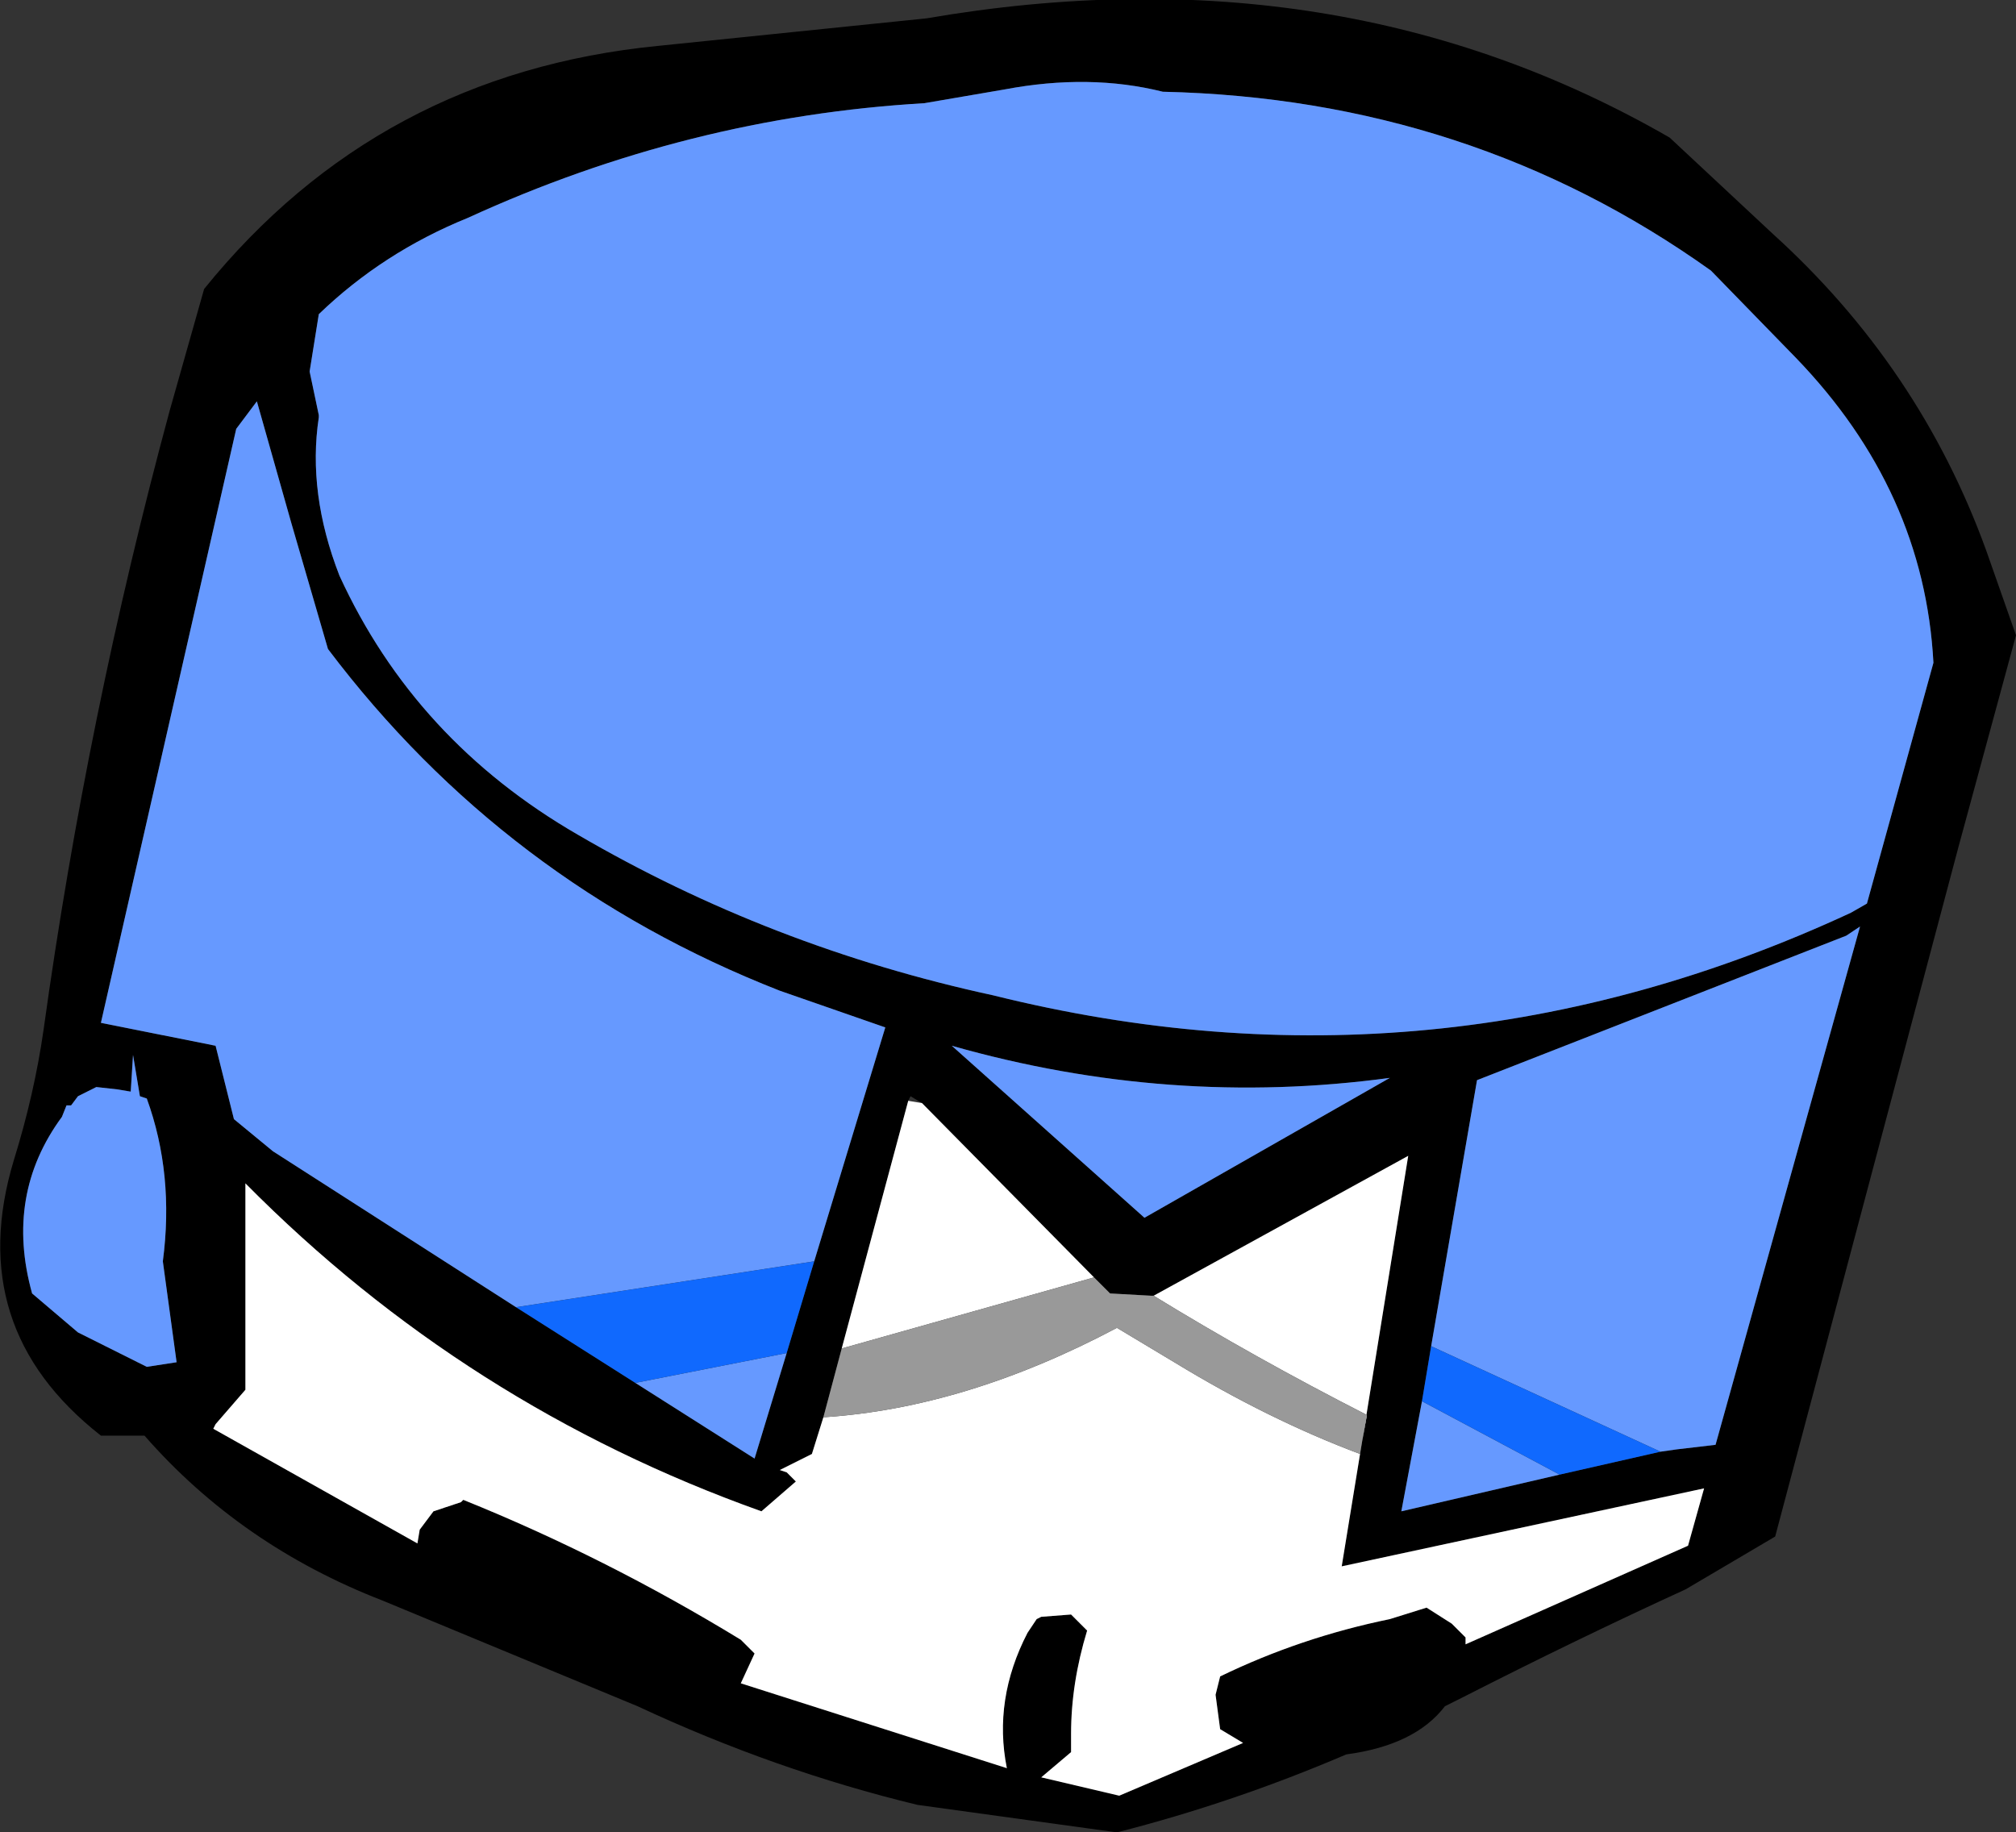 <?xml version="1.0" encoding="UTF-8" standalone="no"?>
<svg xmlns:xlink="http://www.w3.org/1999/xlink" height="39.95px" width="43.95px" xmlns="http://www.w3.org/2000/svg">
  <rect width="100%" height="100%" fill="#333333" stroke="none"/>
  <g transform="matrix(1.0, 0.0, 0.0, 1.0, 21.3, 34.2)">
    <path d="M15.1 -31.2 L17.35 -29.1 Q20.55 -26.2 22.0 -22.2 L22.65 -20.35 21.4 -15.75 17.4 -0.7 15.45 0.45 Q13.05 1.55 10.6 2.8 L10.2 3.0 Q9.55 3.85 8.05 4.05 5.6 5.1 3.05 5.75 L-1.3 5.15 Q-4.4 4.4 -7.4 3.0 L-12.95 0.7 Q-16.05 -0.5 -18.15 -2.9 L-19.1 -2.9 Q-22.1 -5.25 -21.0 -8.9 -20.55 -10.35 -20.35 -11.75 -19.4 -18.6 -17.6 -25.25 L-16.85 -27.9 Q-13.05 -32.6 -6.95 -33.2 L-1.1 -33.8 Q7.9 -35.35 15.1 -31.2 M14.9 -2.55 L15.25 -2.6 16.1 -2.7 19.25 -14.0 18.95 -13.8 10.9 -10.65 9.9 -4.85 9.7 -3.65 9.25 -1.25 12.7 -2.05 14.9 -2.55 M16.0 -28.3 Q10.75 -32.05 4.05 -32.2 2.45 -32.6 0.6 -32.25 L-1.15 -31.95 Q-6.3 -31.65 -11.1 -29.45 -12.95 -28.7 -14.35 -27.35 L-14.55 -26.1 -14.35 -25.15 -14.35 -25.1 Q-14.6 -23.45 -13.9 -21.65 -12.25 -18.05 -8.7 -16.0 -4.5 -13.55 0.35 -12.5 10.0 -10.1 19.05 -14.3 L19.4 -14.5 20.85 -19.75 Q20.65 -23.5 17.85 -26.4 L16.0 -28.3 M8.35 -2.5 L8.4 -2.8 9.4 -9.0 3.85 -5.95 3.8 -5.95 2.9 -6.0 2.55 -6.35 -1.2 -10.15 -1.45 -10.3 -1.5 -10.2 -2.95 -4.8 -3.35 -3.3 -3.6 -2.5 -4.3 -2.15 -4.15 -2.1 -3.95 -1.9 -4.7 -1.25 Q-11.15 -3.55 -15.95 -8.4 L-15.95 -3.9 -16.6 -3.15 -16.65 -3.05 -12.2 -0.55 -12.15 -0.85 -11.85 -1.25 -11.25 -1.45 -11.2 -1.5 Q-8.1 -0.25 -5.15 1.55 L-4.85 1.85 -5.15 2.5 0.65 4.35 Q0.35 2.85 1.1 1.4 L1.3 1.1 1.4 1.05 2.05 1.0 2.4 1.35 Q2.05 2.5 2.05 3.6 L2.05 4.0 1.4 4.55 3.1 4.95 5.8 3.8 5.3 3.5 5.2 2.75 5.3 2.35 Q7.05 1.5 9.0 1.1 L9.8 0.85 10.35 1.2 10.65 1.5 10.65 1.65 15.5 -0.5 15.85 -1.75 7.95 -0.05 8.35 -2.5 M3.65 -7.65 L9.0 -10.7 Q4.2 -10.05 -0.55 -11.4 L3.65 -7.65 M-3.55 -6.7 L-2.0 -11.8 -4.3 -12.6 Q-10.3 -14.95 -14.15 -20.05 L-14.95 -22.8 -15.7 -25.45 -16.15 -24.85 -19.1 -11.9 -16.6 -11.4 -16.2 -9.8 -15.35 -9.1 -10.05 -5.7 -7.45 -4.05 -4.85 -2.4 -4.15 -4.7 -3.55 -6.7 M-19.2 -10.5 L-19.6 -10.3 -19.75 -10.1 -19.85 -10.1 -19.95 -9.85 Q-21.2 -8.15 -20.6 -6.0 L-19.6 -5.15 -18.1 -4.4 -17.45 -4.5 -17.75 -6.7 Q-17.5 -8.6 -18.1 -10.25 L-18.25 -10.3 -18.4 -11.2 -18.45 -10.4 -18.75 -10.45 -19.2 -10.5" fill="#000000" fill-rule="evenodd" stroke="none"/>
    <path d="M-3.35 -3.3 Q-0.25 -3.5 3.05 -5.25 L4.3 -4.5 Q6.35 -3.25 8.35 -2.5 L7.95 -0.05 15.85 -1.75 15.5 -0.5 10.65 1.65 10.65 1.5 10.35 1.2 9.8 0.85 9.0 1.1 Q7.05 1.5 5.3 2.35 L5.2 2.75 5.3 3.5 5.8 3.8 3.1 4.95 1.4 4.55 2.05 4.0 2.05 3.6 Q2.05 2.5 2.4 1.35 L2.05 1.0 1.4 1.05 1.3 1.1 1.1 1.4 Q0.35 2.85 0.65 4.35 L-5.15 2.5 -4.85 1.85 -5.15 1.55 Q-8.1 -0.25 -11.2 -1.5 L-11.25 -1.45 -11.85 -1.25 -12.15 -0.85 -12.2 -0.55 -16.65 -3.05 -16.6 -3.15 -15.95 -3.9 -15.95 -8.4 Q-11.15 -3.55 -4.7 -1.25 L-3.95 -1.9 -4.15 -2.1 -4.3 -2.15 -3.6 -2.5 -3.35 -3.3 M8.4 -2.8 L8.5 -3.35 Q6.05 -4.6 3.85 -5.95 L9.4 -9.0 8.4 -2.8 M2.55 -6.35 L-2.95 -4.8 -1.5 -10.2 -1.2 -10.15 2.55 -6.35" fill="#ffffff" fill-rule="evenodd" stroke="none"/>
    <path d="M8.35 -2.5 Q6.35 -3.25 4.3 -4.5 L3.05 -5.25 Q-0.25 -3.5 -3.35 -3.3 L-2.95 -4.8 2.55 -6.35 2.9 -6.0 3.8 -5.95 3.85 -5.95 Q6.05 -4.6 8.5 -3.35 L8.4 -2.8 8.35 -2.5" fill="#999999" fill-rule="evenodd" stroke="none"/>
    <path d="M16.0 -28.3 L17.85 -26.4 Q20.65 -23.5 20.85 -19.75 L19.4 -14.5 19.05 -14.3 Q10.0 -10.1 0.35 -12.5 -4.5 -13.55 -8.7 -16.0 -12.25 -18.05 -13.9 -21.65 -14.6 -23.45 -14.35 -25.1 L-14.35 -25.15 -14.55 -26.1 -14.35 -27.35 Q-12.95 -28.7 -11.1 -29.45 -6.3 -31.65 -1.15 -31.95 L0.6 -32.25 Q2.45 -32.6 4.05 -32.2 10.75 -32.05 16.0 -28.3 M9.9 -4.85 L10.9 -10.65 18.95 -13.8 19.25 -14.0 16.1 -2.7 15.25 -2.6 14.9 -2.55 9.9 -4.85 M12.7 -2.05 L9.25 -1.25 9.7 -3.65 12.7 -2.05 M3.65 -7.65 L-0.55 -11.4 Q4.2 -10.05 9.0 -10.7 L3.65 -7.65 M-10.05 -5.7 L-15.35 -9.1 -16.2 -9.8 -16.6 -11.4 -19.1 -11.9 -16.15 -24.85 -15.7 -25.45 -14.95 -22.8 -14.15 -20.05 Q-10.3 -14.95 -4.3 -12.6 L-2.0 -11.8 -3.55 -6.7 -10.05 -5.7 M-4.15 -4.7 L-4.85 -2.4 -7.45 -4.05 -4.15 -4.7 M-19.2 -10.5 L-18.75 -10.45 -18.45 -10.4 -18.4 -11.2 -18.25 -10.3 -18.1 -10.25 Q-17.5 -8.6 -17.75 -6.7 L-17.45 -4.5 -18.1 -4.4 -19.6 -5.15 -20.6 -6.0 Q-21.2 -8.15 -19.95 -9.85 L-19.85 -10.1 -19.75 -10.1 -19.6 -10.3 -19.2 -10.5" fill="#6699ff" fill-rule="evenodd" stroke="none"/>
    <path d="M14.9 -2.55 L12.7 -2.05 9.7 -3.65 9.9 -4.85 14.9 -2.55 M-3.55 -6.7 L-4.15 -4.7 -7.45 -4.05 -10.05 -5.7 -3.55 -6.7" fill="#1069fe" fill-rule="evenodd" stroke="none"/>
  </g>
</svg>
